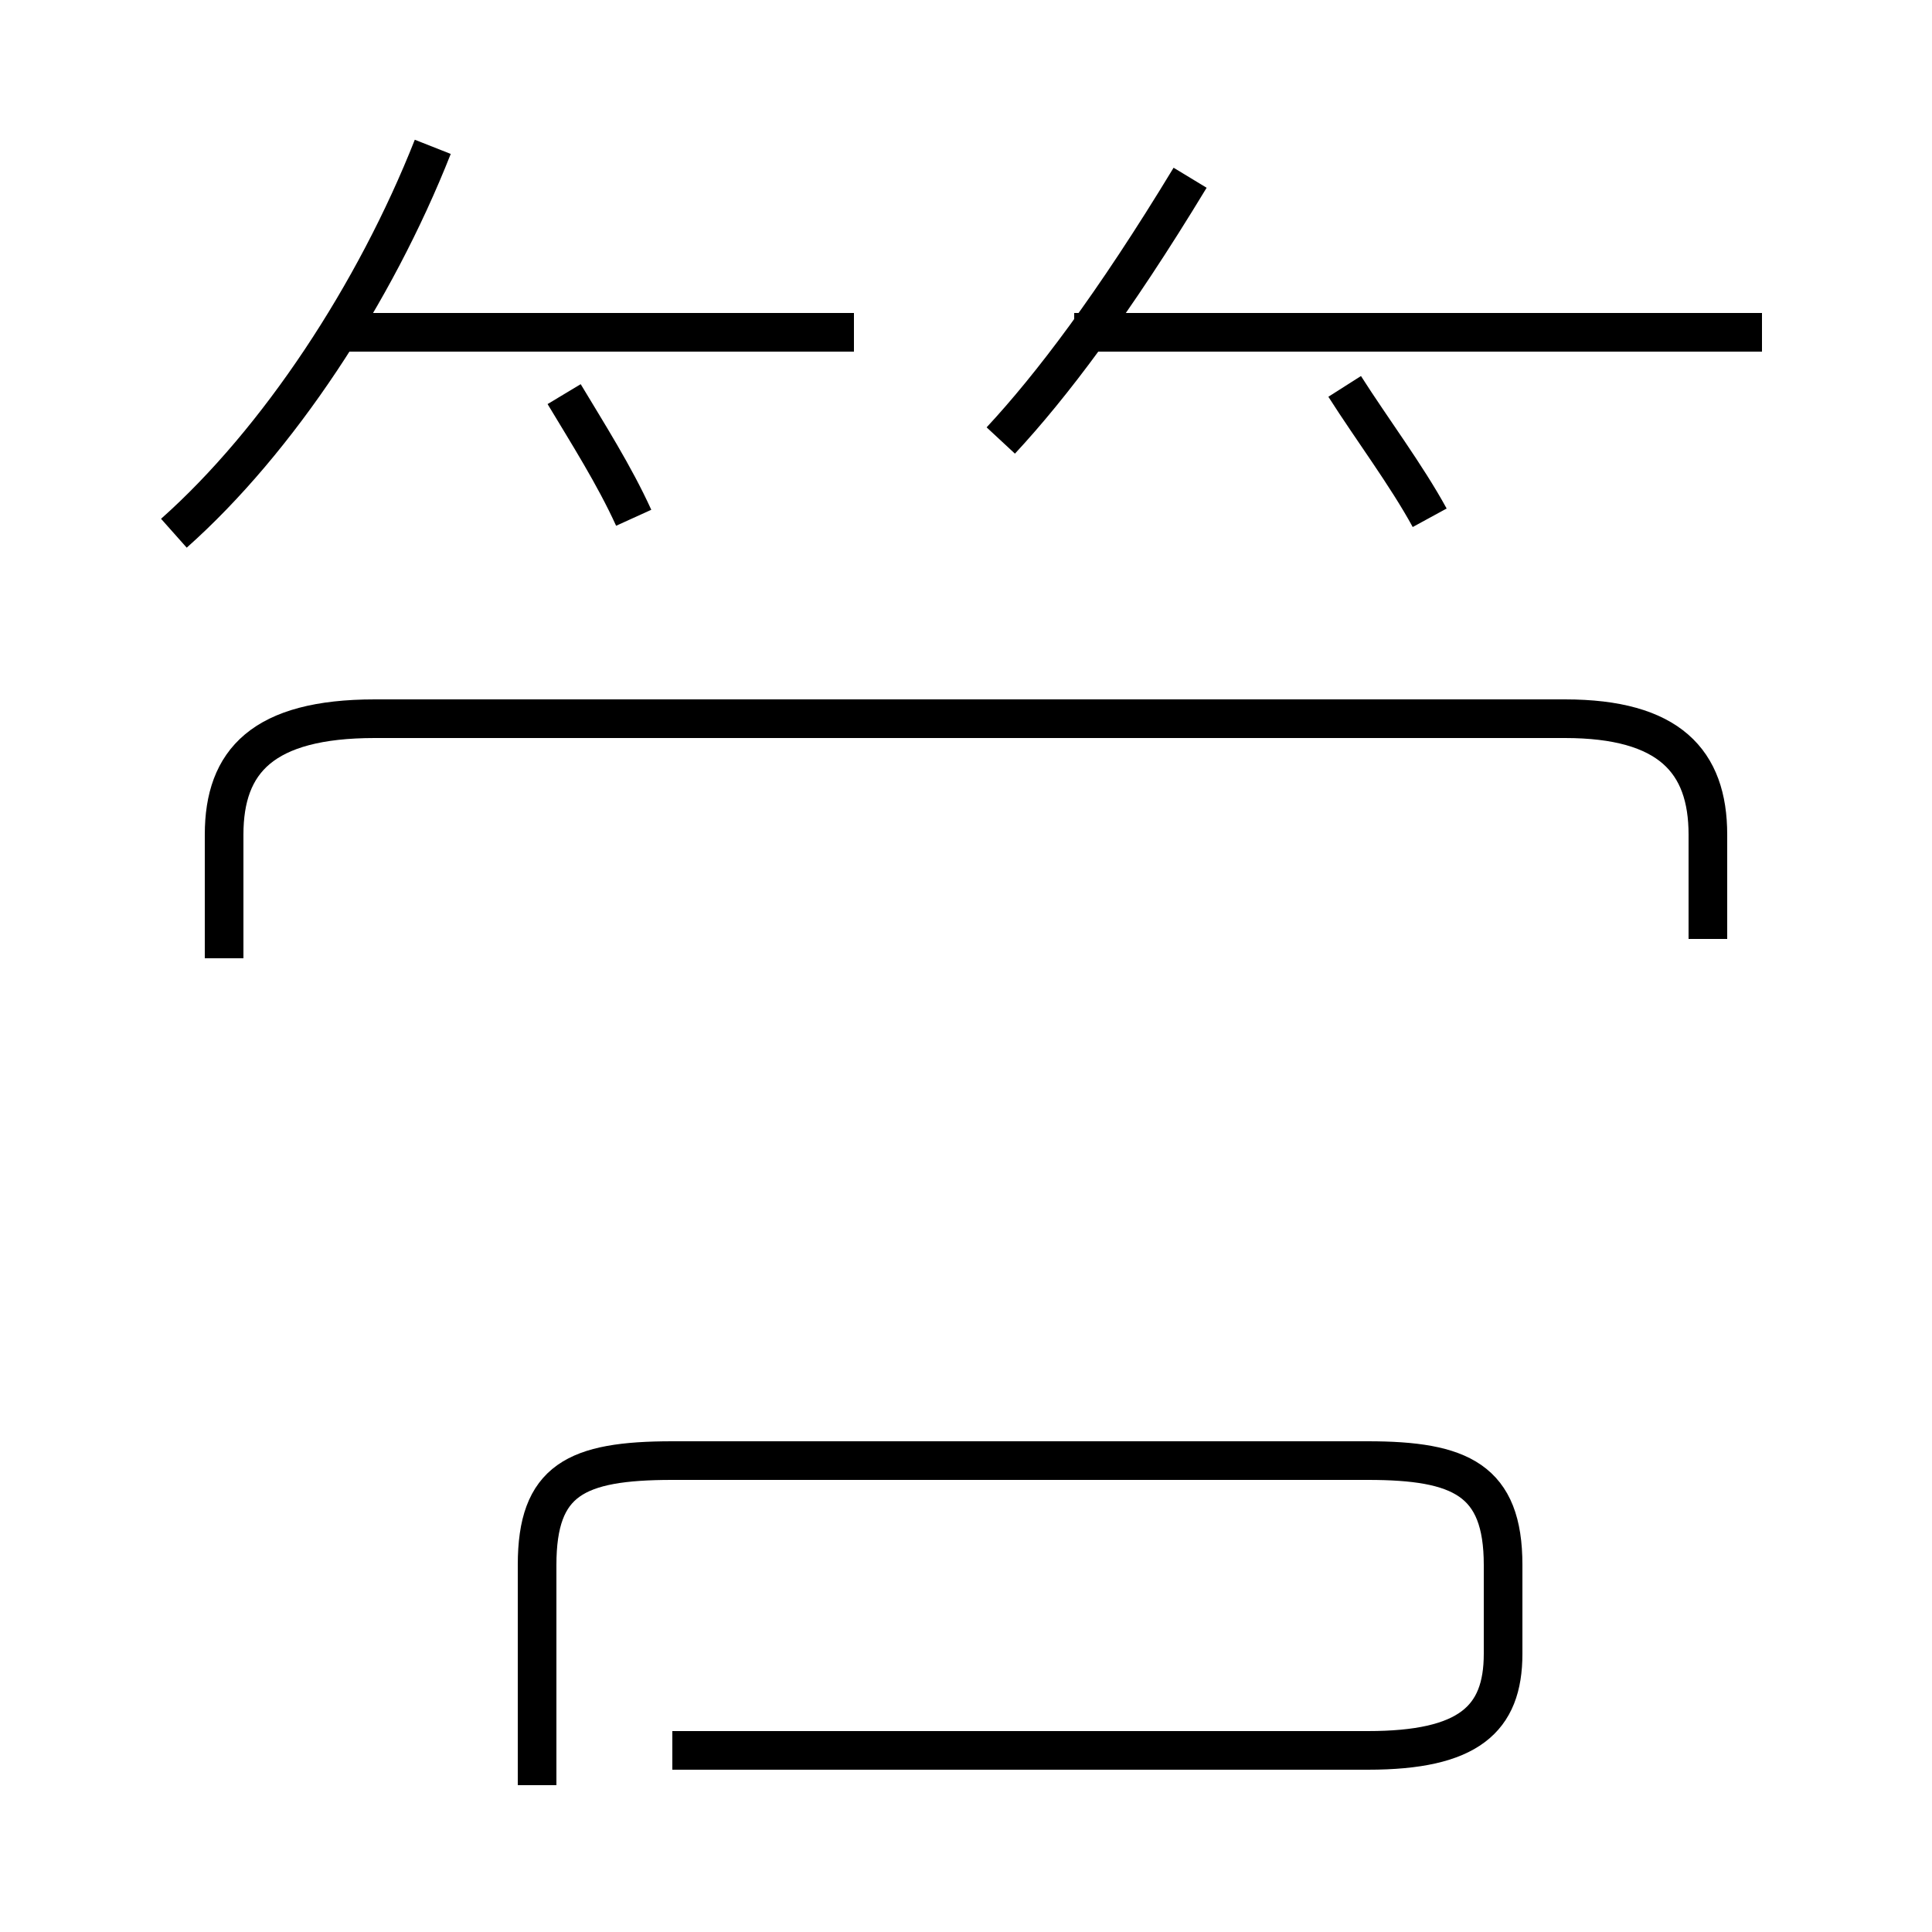 <?xml version='1.0' encoding='utf8'?>
<svg viewBox="0.0 -44.0 50.0 50.0" version="1.1" xmlns="http://www.w3.org/2000/svg">
<rect x="0.0" y="-44.0" width="50.0" height="50.0" fill="#808080" stroke="none"/>
<rect x="-1000" y="-1000" width="2000" height="2000" stroke="white" fill="white"/>
<g style="fill:none; stroke:#000000;  stroke-width:1">
<path d="M 4.5 30.2 C 7.2 32.6 9.7 36.4 11.2 40.2 M 22.1 35.4 L 8.8 35.4 M 16.4 30.6 C 15.9 31.7 15.2 32.8 14.6 33.8 M 25.9 32.6 C 27.2 34.0 28.8 36.1 30.8 39.4 M 45.6 35.4 L 27.8 35.4 M 37.0 30.6 C 36.4 31.7 35.5 32.9 34.8 34.0 M 44.2 19.7 L 44.2 22.4 C 44.2 24.3 43.2 25.4 40.5 25.4 L 9.7 25.4 C 6.8 25.4 5.8 24.3 5.8 22.4 L 5.8 19.2 M 17.4 -1.3 L 35.4 -1.3 C 38.0 -1.3 38.9 -0.5 38.9 1.2 L 38.9 3.5 C 38.9 5.7 37.8 6.2 35.4 6.2 L 17.4 6.2 C 14.9 6.2 13.9 5.7 13.9 3.5 L 13.9 -2.2 " transform="scale(1, -1)" />
</g>
</svg>